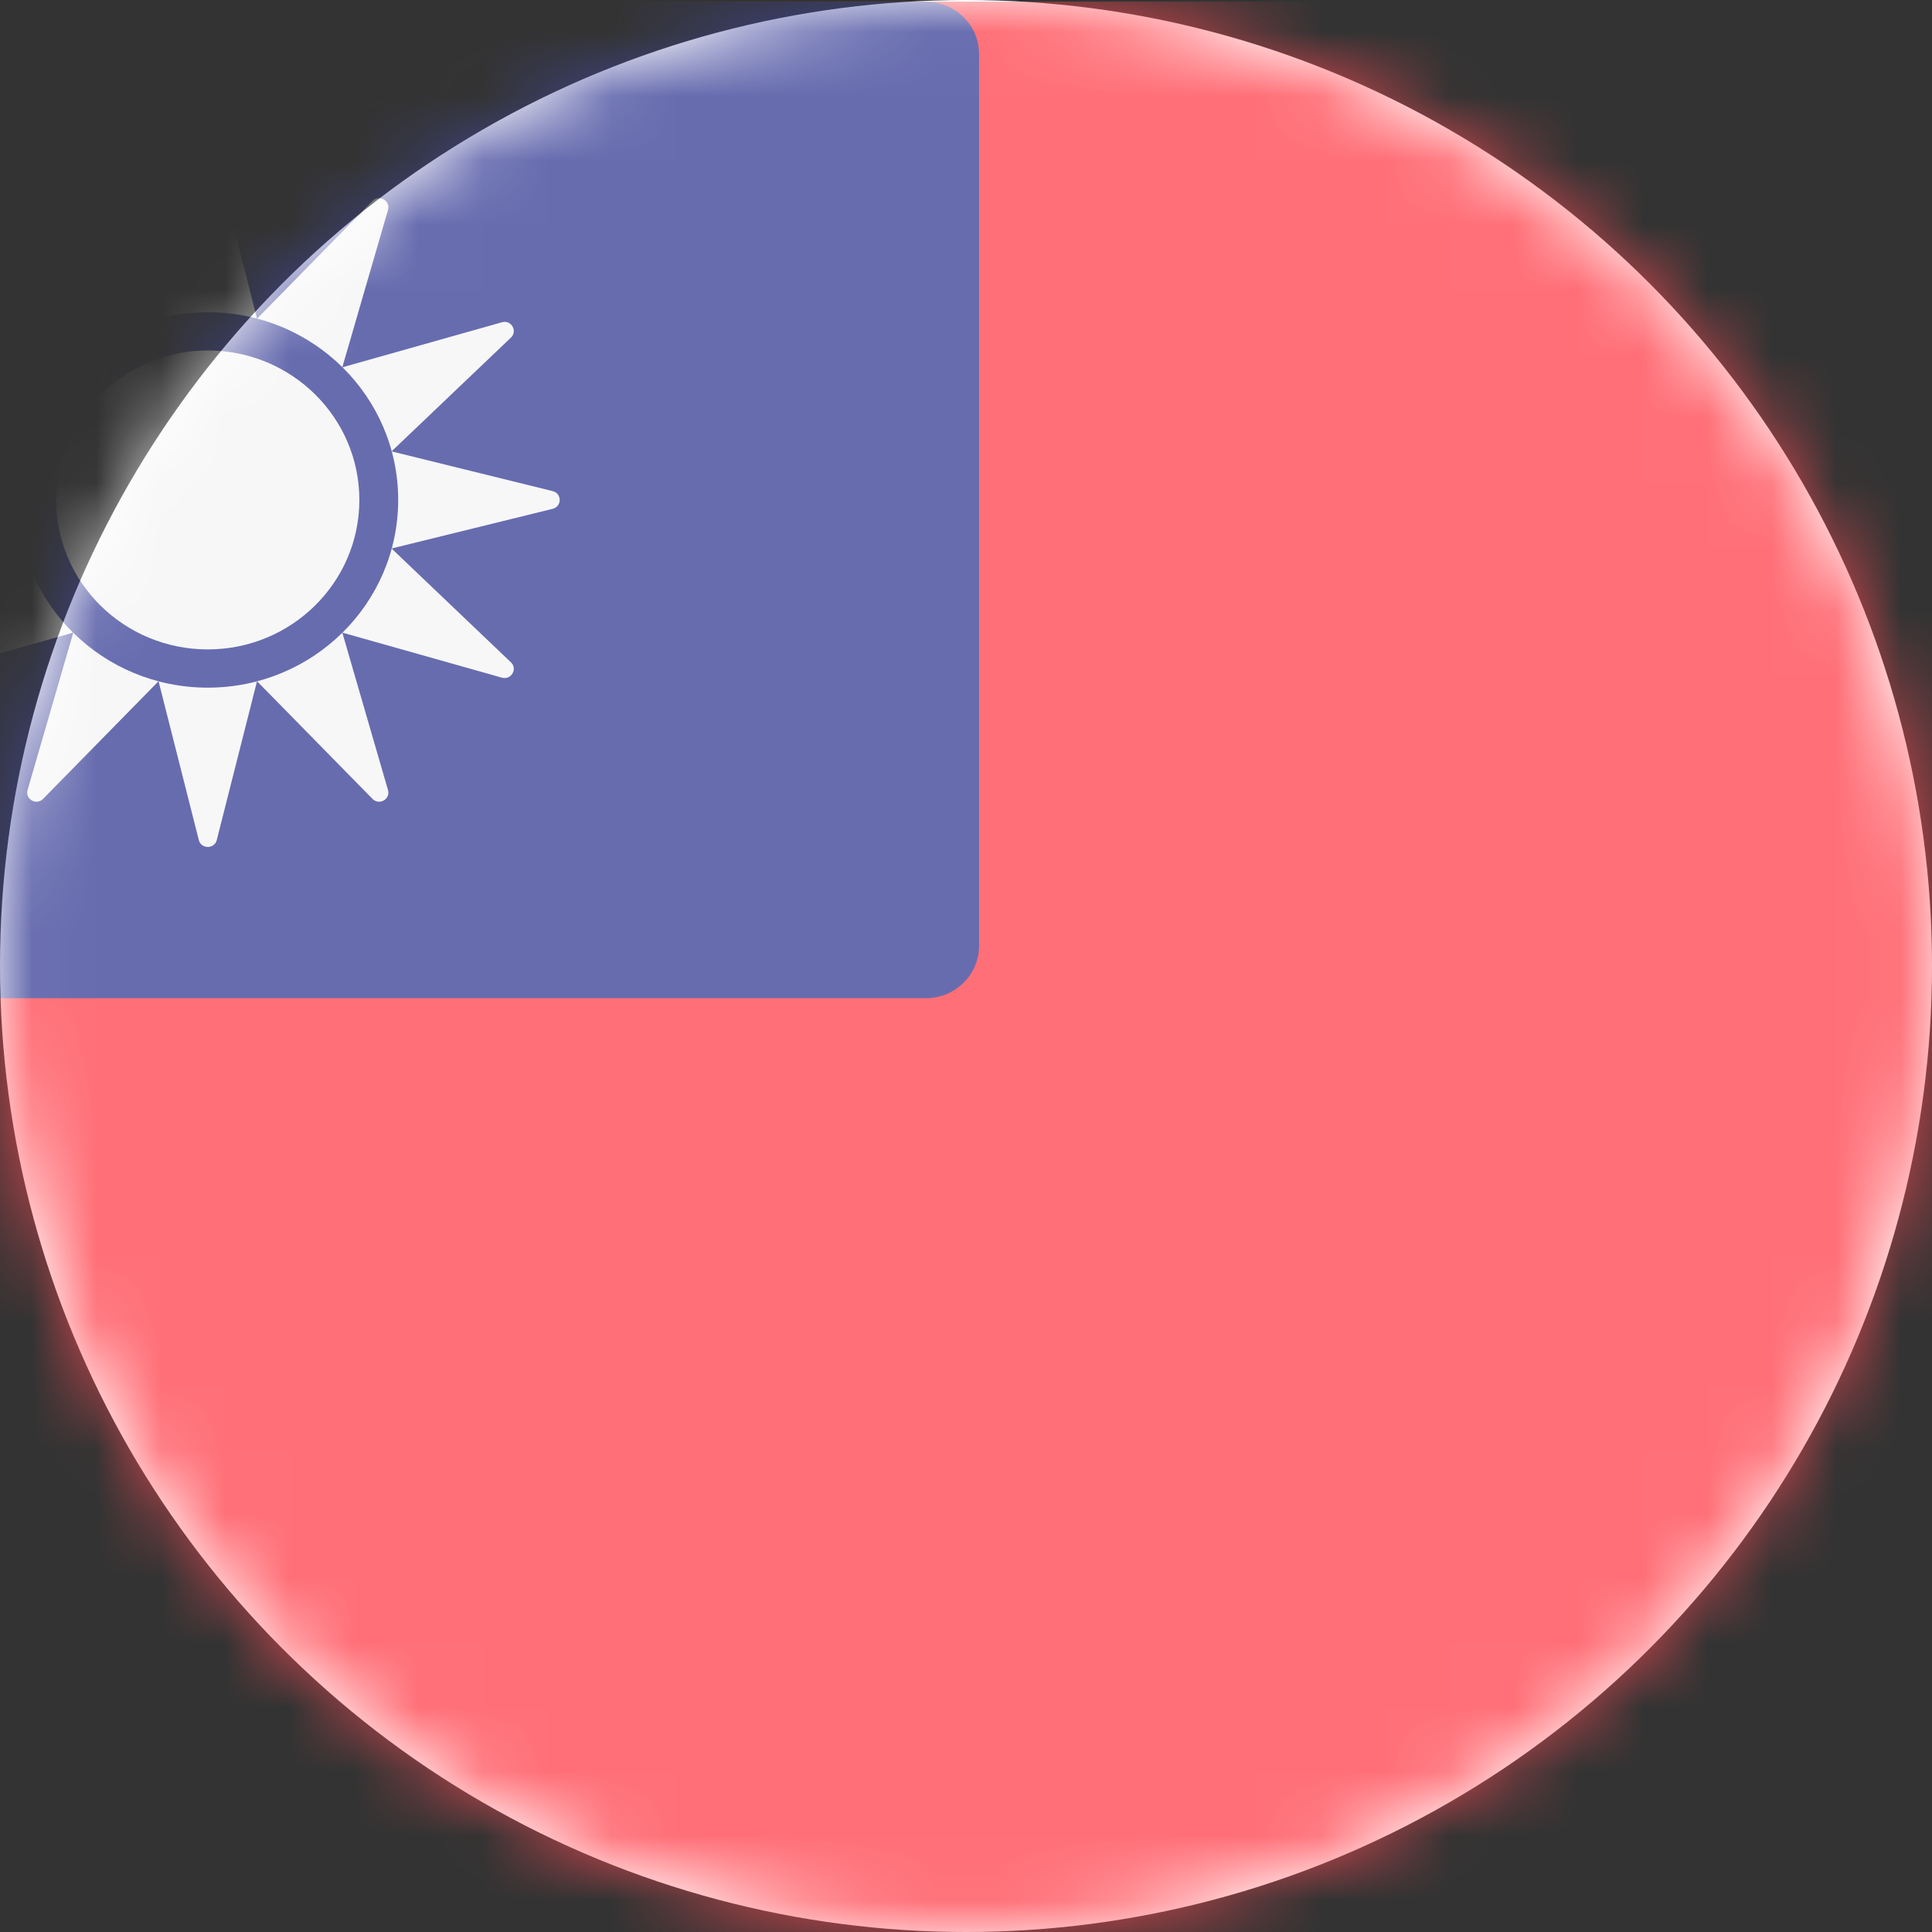 <?xml version="1.0" encoding="UTF-8"?>
<svg width="30px" height="30px" viewBox="0 0 30 30" version="1.1" xmlns="http://www.w3.org/2000/svg" xmlns:xlink="http://www.w3.org/1999/xlink">
    <rect x="0" y="0" width="30" height="30" fill="#333333" stroke="none"/>
    <!-- Generator: Sketch 51.3 (57544) - http://www.bohemiancoding.com/sketch -->
    <title>FLAG</title>
    <desc>Created with Sketch.</desc>
    <defs>
        <circle id="path-1" cx="15" cy="15" r="15"></circle>
    </defs>
    <g id="CUSTOMER-ADMIN" stroke="none" stroke-width="1" fill="none" fill-rule="evenodd">
        <g id="PACKAGES" transform="translate(-323, -1130)">
            <g id="CHINA" transform="translate(304, 1118)">
                <g id="CUSTOMER-FLAG-CIRCLE" transform="translate(19, 12)">
                    <g id="FLAG">
                        <mask id="mask-2" fill="white">
                            <use xlink:href="#path-1"></use>
                        </mask>
                        <use id="Oval" fill="#FFFFFF" xlink:href="#path-1"></use>
                        <g id="CUSTOMER-FLAG" mask="url(#mask-2)" opacity="0.8">
                            <g transform="translate(-8.75, 0)" id="CUSTOMER-TAIWAN">
                                <g>
                                    <g id="taiwan">
                                        <path d="M47.08,30.975 L0.826,30.975 C0.37,30.975 0,30.61 0,30.16 L0,0.84 C0,0.39 0.37,0.025 0.826,0.025 L47.081,0.025 C47.537,0.025 47.907,0.39 47.907,0.84 L47.907,30.16 C47.906,30.61 47.537,30.975 47.08,30.975 Z" id="Shape" fill="#FF4B55" fill-rule="nonzero"></path>
                                        <path d="M0.826,0.026 L23.127,0.026 C23.583,0.026 23.953,0.39 23.953,0.84 L23.953,14.686 C23.953,15.135 23.583,15.5 23.127,15.5 L0.826,15.5 C0.37,15.5 0,15.135 0,14.686 L0,0.84 C0,0.39 0.37,0.026 0.826,0.026 Z" id="Shape" fill="#41479B" fill-rule="nonzero"></path>
                                        <g id="Group" transform="translate(6.456, 2.307)" fill="#F5F5F5" fill-rule="nonzero">
                                            <path d="M2.564,5.456 C2.564,4.652 2.895,3.923 3.429,3.396 L0.952,2.697 C0.808,2.656 0.705,2.832 0.813,2.935 L2.666,4.702 L0.165,5.319 C0.02,5.355 0.02,5.558 0.165,5.594 L2.666,6.21 L0.813,7.978 C0.705,8.08 0.808,8.256 0.952,8.216 L3.429,7.517 C2.895,6.989 2.564,6.261 2.564,5.456 Z" id="Shape"></path>
                                            <path d="M3.431,3.394 C3.966,2.867 4.704,2.541 5.52,2.541 C6.337,2.541 7.075,2.867 7.61,3.394 L8.319,0.952 C8.36,0.81 8.181,0.708 8.077,0.814 L6.285,2.642 L5.66,0.175 C5.624,0.032 5.417,0.032 5.381,0.175 L4.756,2.642 L2.963,0.814 C2.859,0.708 2.681,0.81 2.722,0.952 L3.431,3.394 Z" id="Shape"></path>
                                            <path d="M7.61,7.518 C7.075,8.045 6.337,8.371 5.52,8.371 C4.704,8.371 3.966,8.045 3.431,7.518 L2.722,9.961 C2.681,10.103 2.86,10.204 2.963,10.098 L4.756,8.271 L5.381,10.737 C5.417,10.88 5.624,10.88 5.66,10.737 L6.285,8.271 L8.078,10.098 C8.182,10.204 8.36,10.103 8.319,9.961 L7.61,7.518 Z" id="Shape"></path>
                                            <path d="M10.876,5.319 L8.374,4.702 L10.228,2.935 C10.336,2.832 10.232,2.656 10.089,2.697 L7.612,3.396 C8.146,3.923 8.477,4.651 8.477,5.456 C8.477,6.261 8.146,6.989 7.612,7.517 L10.089,8.216 C10.232,8.256 10.335,8.08 10.228,7.978 L8.374,6.21 L10.876,5.594 C11.021,5.558 11.021,5.355 10.876,5.319 Z" id="Shape"></path>
                                            <ellipse id="Oval" cx="5.52" cy="5.456" rx="2.354" ry="2.321"></ellipse>
                                        </g>
                                    </g>
                                </g>
                            </g>
                        </g>
                    </g>
                </g>
            </g>
        </g>
    </g>
</svg>